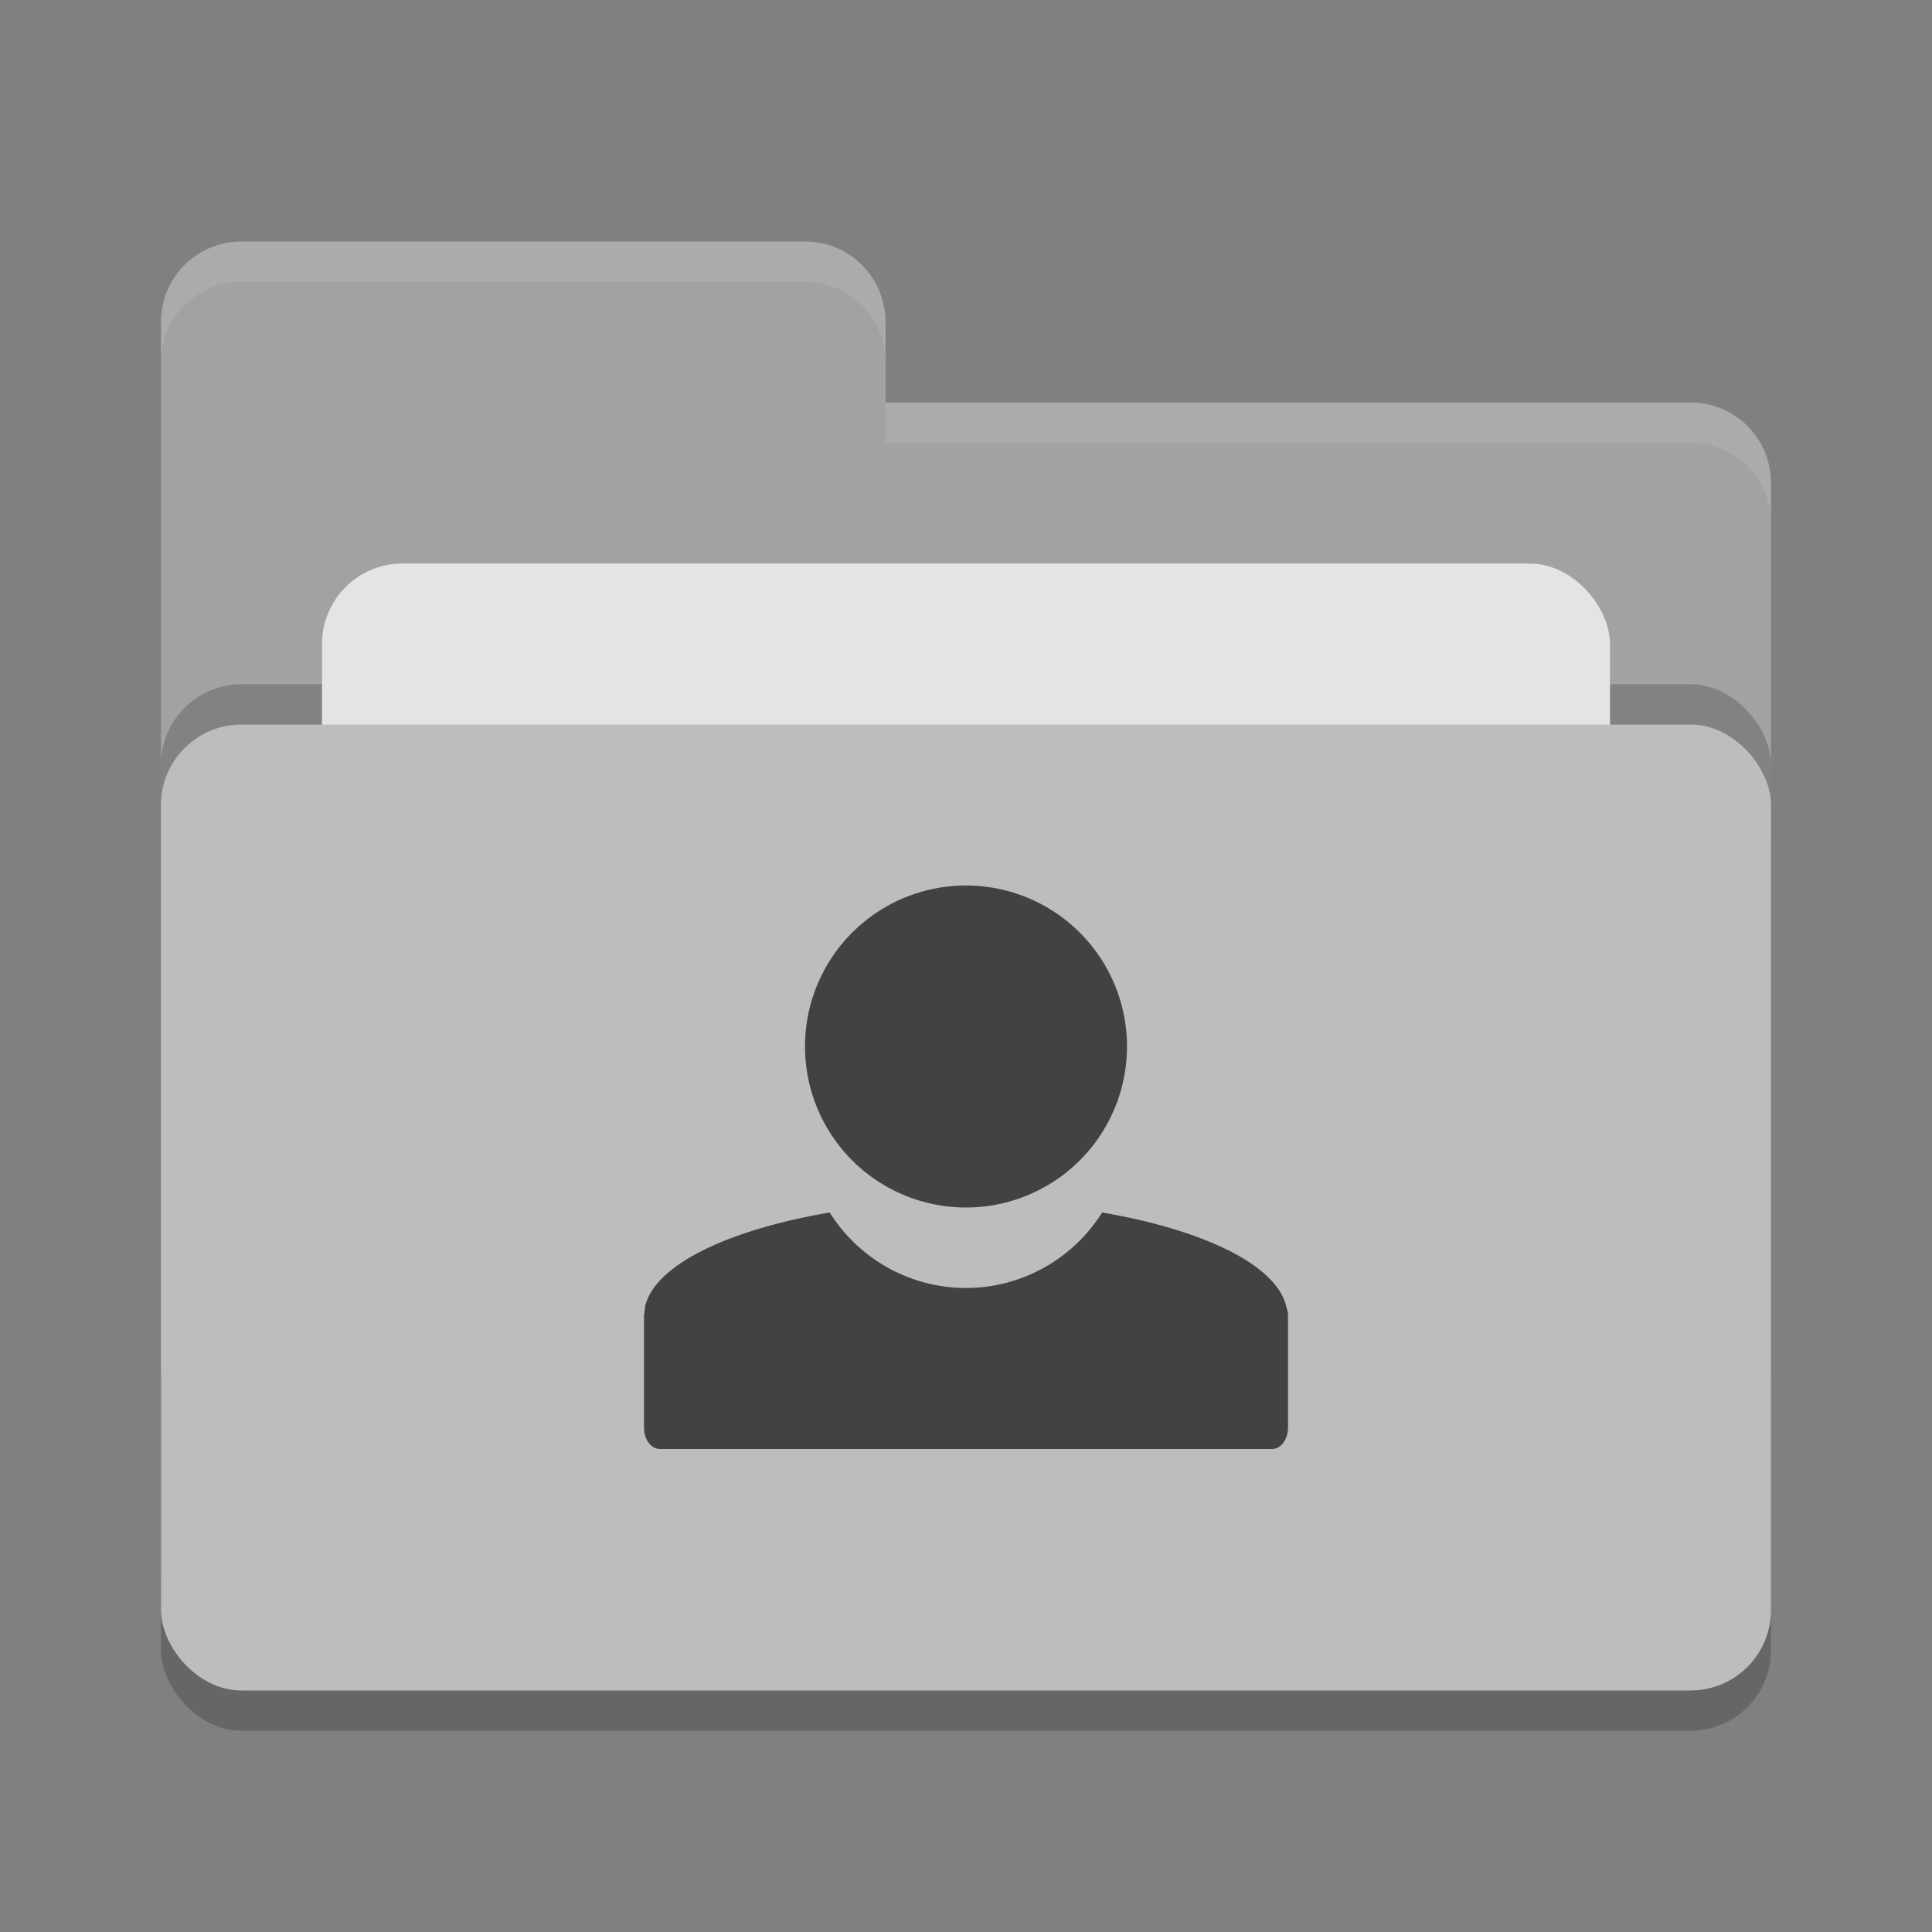<svg xmlns="http://www.w3.org/2000/svg" width="24" height="24" version="1">
 <rect width="100%" height="100%" fill="#808080" stroke="none"/>
 <rect style="opacity:0.2" width="20" height="12" x="2" y="9.5" rx="1" ry="1"/>
 <path style="fill:#a2a2a2" d="M 2,17 C 2,17.554 2.446,18 3,18 H 21 C 21.554,18 22,17.554 22,17 V 6 C 22,5.446 21.554,5 21,5 H 11 V 4 C 11,3.446 10.554,3 10,3 H 3 C 2.446,3 2,3.446 2,4"/>
 <rect style="opacity:0.2" width="20" height="12" x="2" y="8.5" rx="1" ry="1"/>
 <rect style="fill:#e4e4e4" width="16" height="8" x="4" y="7" rx="1" ry="1"/>
 <rect style="fill:#bdbdbd" width="20" height="12" x="2" y="9" rx="1" ry="1"/>
 <path style="opacity:0.1;fill:#ffffff" d="M 3,3 C 2.446,3 2,3.446 2,4 V 4.5 C 2,3.946 2.446,3.5 3,3.5 H 10 C 10.554,3.5 11,3.946 11,4.5 V 4 C 11,3.446 10.554,3 10,3 Z M 11,5 V 5.5 H 21 C 21.554,5.5 22,5.946 22,6.5 V 6 C 22,5.446 21.554,5 21,5 Z"/>
 <path style="fill:#424242" d="M 12,11 A 2,2 0 0 0 10,13 2,2 0 0 0 12,15 2,2 0 0 0 14,13 2,2 0 0 0 12,11 Z M 10.307,15.062 C 9.043,15.278 8.127,15.714 8.012,16.236 8.01,16.242 8.013,16.249 8.012,16.254 8.008,16.274 8.008,16.292 8.006,16.312 8.005,16.322 8,16.328 8,16.338 8,16.341 8,16.341 8,16.344 V 17.732 C 8,17.881 8.088,18 8.199,18 H 15.801 C 15.912,18 16,17.881 16,17.732 V 16.328 C 15.999,16.296 15.988,16.268 15.98,16.236 15.865,15.715 14.951,15.278 13.691,15.062 A 2,2 0 0 1 12,16 2,2 0 0 1 10.307,15.062 Z"/>
</svg>
